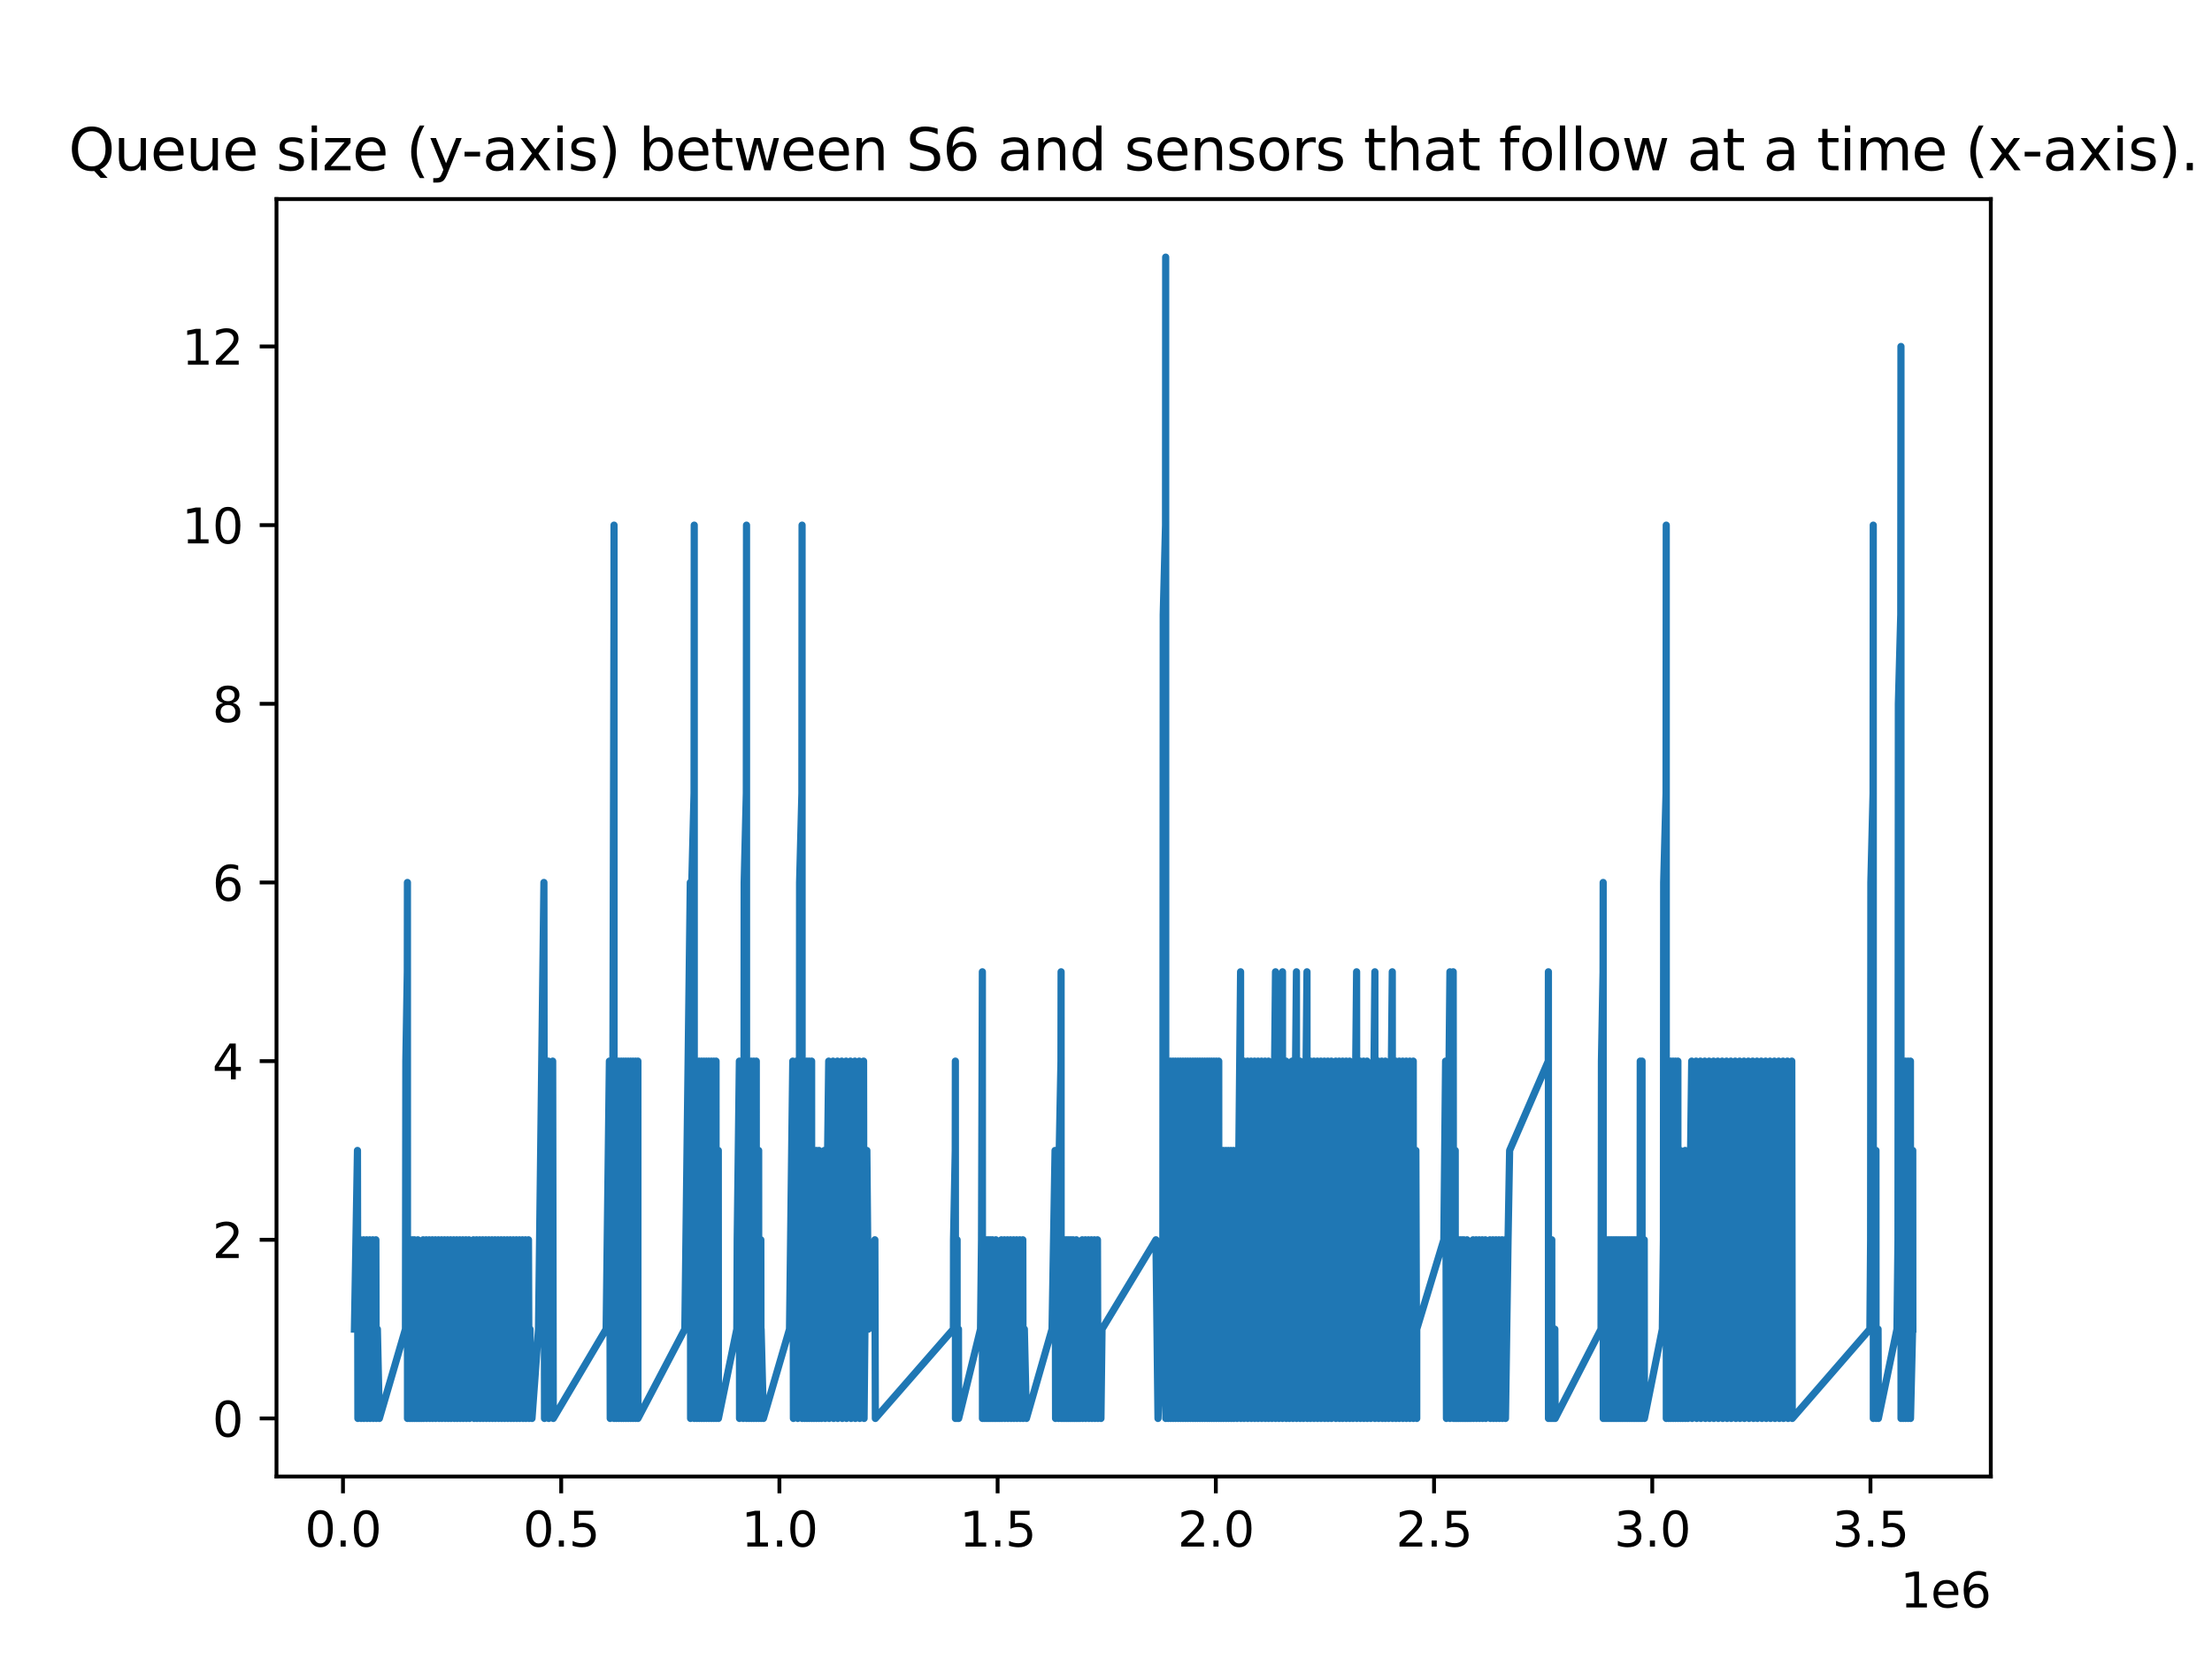 <?xml version="1.0" encoding="utf-8" standalone="no"?>
<!DOCTYPE svg PUBLIC "-//W3C//DTD SVG 1.1//EN"
  "http://www.w3.org/Graphics/SVG/1.1/DTD/svg11.dtd">
<svg xmlns:xlink="http://www.w3.org/1999/xlink" width="460.8pt" height="345.6pt" viewBox="0 0 460.8 345.6" xmlns="http://www.w3.org/2000/svg" version="1.1">
 <defs>
  <style type="text/css">*{stroke-linejoin: round; stroke-linecap: butt}</style>
 </defs>
 <g id="figure_1">
  <g id="patch_1">
   <path d="M 0 345.6 
L 460.8 345.6 
L 460.8 0 
L 0 0 
z
" style="fill: #ffffff"/>
  </g>
  <g id="axes_1">
   <g id="patch_2">
    <path d="M 57.6 307.584 
L 414.72 307.584 
L 414.72 41.472 
L 57.6 41.472 
z
" style="fill: #ffffff"/>
   </g>
   <g id="matplotlib.axis_1">
    <g id="xtick_1">
     <g id="line2d_1">
      <defs>
       <path id="mf7ce463c37" d="M 0 0 
L 0 3.5 
" style="stroke: #000000; stroke-width: 0.8"/>
      </defs>
      <g>
       <use xlink:href="#mf7ce463c37" x="71.451" y="307.584" style="stroke: #000000; stroke-width: 0.8"/>
      </g>
     </g>
     <g id="text_1">
      <!-- 0.0 -->
      <g transform="translate(63.499 322.182) scale(0.1 -0.1)">
       <defs>
        <path id="DejaVuSans-30" d="M 2034 4250 
Q 1547 4250 1301 3770 
Q 1056 3291 1056 2328 
Q 1056 1369 1301 889 
Q 1547 409 2034 409 
Q 2525 409 2770 889 
Q 3016 1369 3016 2328 
Q 3016 3291 2770 3770 
Q 2525 4250 2034 4250 
z
M 2034 4750 
Q 2819 4750 3233 4129 
Q 3647 3509 3647 2328 
Q 3647 1150 3233 529 
Q 2819 -91 2034 -91 
Q 1250 -91 836 529 
Q 422 1150 422 2328 
Q 422 3509 836 4129 
Q 1250 4750 2034 4750 
z
" transform="scale(0.016)"/>
        <path id="DejaVuSans-2e" d="M 684 794 
L 1344 794 
L 1344 0 
L 684 0 
L 684 794 
z
" transform="scale(0.016)"/>
       </defs>
       <use xlink:href="#DejaVuSans-30"/>
       <use xlink:href="#DejaVuSans-2e" x="63.623"/>
       <use xlink:href="#DejaVuSans-30" x="95.41"/>
      </g>
     </g>
    </g>
    <g id="xtick_2">
     <g id="line2d_2">
      <g>
       <use xlink:href="#mf7ce463c37" x="116.908" y="307.584" style="stroke: #000000; stroke-width: 0.8"/>
      </g>
     </g>
     <g id="text_2">
      <!-- 0.5 -->
      <g transform="translate(108.957 322.182) scale(0.1 -0.1)">
       <defs>
        <path id="DejaVuSans-35" d="M 691 4666 
L 3169 4666 
L 3169 4134 
L 1269 4134 
L 1269 2991 
Q 1406 3038 1543 3061 
Q 1681 3084 1819 3084 
Q 2600 3084 3056 2656 
Q 3513 2228 3513 1497 
Q 3513 744 3044 326 
Q 2575 -91 1722 -91 
Q 1428 -91 1123 -41 
Q 819 9 494 109 
L 494 744 
Q 775 591 1075 516 
Q 1375 441 1709 441 
Q 2250 441 2565 725 
Q 2881 1009 2881 1497 
Q 2881 1984 2565 2268 
Q 2250 2553 1709 2553 
Q 1456 2553 1204 2497 
Q 953 2441 691 2322 
L 691 4666 
z
" transform="scale(0.016)"/>
       </defs>
       <use xlink:href="#DejaVuSans-30"/>
       <use xlink:href="#DejaVuSans-2e" x="63.623"/>
       <use xlink:href="#DejaVuSans-35" x="95.41"/>
      </g>
     </g>
    </g>
    <g id="xtick_3">
     <g id="line2d_3">
      <g>
       <use xlink:href="#mf7ce463c37" x="162.366" y="307.584" style="stroke: #000000; stroke-width: 0.8"/>
      </g>
     </g>
     <g id="text_3">
      <!-- 1.0 -->
      <g transform="translate(154.414 322.182) scale(0.1 -0.1)">
       <defs>
        <path id="DejaVuSans-31" d="M 794 531 
L 1825 531 
L 1825 4091 
L 703 3866 
L 703 4441 
L 1819 4666 
L 2450 4666 
L 2450 531 
L 3481 531 
L 3481 0 
L 794 0 
L 794 531 
z
" transform="scale(0.016)"/>
       </defs>
       <use xlink:href="#DejaVuSans-31"/>
       <use xlink:href="#DejaVuSans-2e" x="63.623"/>
       <use xlink:href="#DejaVuSans-30" x="95.41"/>
      </g>
     </g>
    </g>
    <g id="xtick_4">
     <g id="line2d_4">
      <g>
       <use xlink:href="#mf7ce463c37" x="207.823" y="307.584" style="stroke: #000000; stroke-width: 0.8"/>
      </g>
     </g>
     <g id="text_4">
      <!-- 1.5 -->
      <g transform="translate(199.872 322.182) scale(0.1 -0.1)">
       <use xlink:href="#DejaVuSans-31"/>
       <use xlink:href="#DejaVuSans-2e" x="63.623"/>
       <use xlink:href="#DejaVuSans-35" x="95.41"/>
      </g>
     </g>
    </g>
    <g id="xtick_5">
     <g id="line2d_5">
      <g>
       <use xlink:href="#mf7ce463c37" x="253.281" y="307.584" style="stroke: #000000; stroke-width: 0.8"/>
      </g>
     </g>
     <g id="text_5">
      <!-- 2.0 -->
      <g transform="translate(245.329 322.182) scale(0.1 -0.1)">
       <defs>
        <path id="DejaVuSans-32" d="M 1228 531 
L 3431 531 
L 3431 0 
L 469 0 
L 469 531 
Q 828 903 1448 1529 
Q 2069 2156 2228 2338 
Q 2531 2678 2651 2914 
Q 2772 3150 2772 3378 
Q 2772 3750 2511 3984 
Q 2250 4219 1831 4219 
Q 1534 4219 1204 4116 
Q 875 4013 500 3803 
L 500 4441 
Q 881 4594 1212 4672 
Q 1544 4750 1819 4750 
Q 2544 4750 2975 4387 
Q 3406 4025 3406 3419 
Q 3406 3131 3298 2873 
Q 3191 2616 2906 2266 
Q 2828 2175 2409 1742 
Q 1991 1309 1228 531 
z
" transform="scale(0.016)"/>
       </defs>
       <use xlink:href="#DejaVuSans-32"/>
       <use xlink:href="#DejaVuSans-2e" x="63.623"/>
       <use xlink:href="#DejaVuSans-30" x="95.41"/>
      </g>
     </g>
    </g>
    <g id="xtick_6">
     <g id="line2d_6">
      <g>
       <use xlink:href="#mf7ce463c37" x="298.738" y="307.584" style="stroke: #000000; stroke-width: 0.8"/>
      </g>
     </g>
     <g id="text_6">
      <!-- 2.5 -->
      <g transform="translate(290.787 322.182) scale(0.1 -0.1)">
       <use xlink:href="#DejaVuSans-32"/>
       <use xlink:href="#DejaVuSans-2e" x="63.623"/>
       <use xlink:href="#DejaVuSans-35" x="95.41"/>
      </g>
     </g>
    </g>
    <g id="xtick_7">
     <g id="line2d_7">
      <g>
       <use xlink:href="#mf7ce463c37" x="344.196" y="307.584" style="stroke: #000000; stroke-width: 0.8"/>
      </g>
     </g>
     <g id="text_7">
      <!-- 3.0 -->
      <g transform="translate(336.244 322.182) scale(0.1 -0.1)">
       <defs>
        <path id="DejaVuSans-33" d="M 2597 2516 
Q 3050 2419 3304 2112 
Q 3559 1806 3559 1356 
Q 3559 666 3084 287 
Q 2609 -91 1734 -91 
Q 1441 -91 1130 -33 
Q 819 25 488 141 
L 488 750 
Q 750 597 1062 519 
Q 1375 441 1716 441 
Q 2309 441 2620 675 
Q 2931 909 2931 1356 
Q 2931 1769 2642 2001 
Q 2353 2234 1838 2234 
L 1294 2234 
L 1294 2753 
L 1863 2753 
Q 2328 2753 2575 2939 
Q 2822 3125 2822 3475 
Q 2822 3834 2567 4026 
Q 2313 4219 1838 4219 
Q 1578 4219 1281 4162 
Q 984 4106 628 3988 
L 628 4550 
Q 988 4650 1302 4700 
Q 1616 4750 1894 4750 
Q 2613 4750 3031 4423 
Q 3450 4097 3450 3541 
Q 3450 3153 3228 2886 
Q 3006 2619 2597 2516 
z
" transform="scale(0.016)"/>
       </defs>
       <use xlink:href="#DejaVuSans-33"/>
       <use xlink:href="#DejaVuSans-2e" x="63.623"/>
       <use xlink:href="#DejaVuSans-30" x="95.41"/>
      </g>
     </g>
    </g>
    <g id="xtick_8">
     <g id="line2d_8">
      <g>
       <use xlink:href="#mf7ce463c37" x="389.653" y="307.584" style="stroke: #000000; stroke-width: 0.8"/>
      </g>
     </g>
     <g id="text_8">
      <!-- 3.5 -->
      <g transform="translate(381.702 322.182) scale(0.1 -0.1)">
       <use xlink:href="#DejaVuSans-33"/>
       <use xlink:href="#DejaVuSans-2e" x="63.623"/>
       <use xlink:href="#DejaVuSans-35" x="95.41"/>
      </g>
     </g>
    </g>
    <g id="text_9">
     <!-- 1e6 -->
     <g transform="translate(395.842 334.861) scale(0.1 -0.1)">
      <defs>
       <path id="DejaVuSans-65" d="M 3597 1894 
L 3597 1613 
L 953 1613 
Q 991 1019 1311 708 
Q 1631 397 2203 397 
Q 2534 397 2845 478 
Q 3156 559 3463 722 
L 3463 178 
Q 3153 47 2828 -22 
Q 2503 -91 2169 -91 
Q 1331 -91 842 396 
Q 353 884 353 1716 
Q 353 2575 817 3079 
Q 1281 3584 2069 3584 
Q 2775 3584 3186 3129 
Q 3597 2675 3597 1894 
z
M 3022 2063 
Q 3016 2534 2758 2815 
Q 2500 3097 2075 3097 
Q 1594 3097 1305 2825 
Q 1016 2553 972 2059 
L 3022 2063 
z
" transform="scale(0.016)"/>
       <path id="DejaVuSans-36" d="M 2113 2584 
Q 1688 2584 1439 2293 
Q 1191 2003 1191 1497 
Q 1191 994 1439 701 
Q 1688 409 2113 409 
Q 2538 409 2786 701 
Q 3034 994 3034 1497 
Q 3034 2003 2786 2293 
Q 2538 2584 2113 2584 
z
M 3366 4563 
L 3366 3988 
Q 3128 4100 2886 4159 
Q 2644 4219 2406 4219 
Q 1781 4219 1451 3797 
Q 1122 3375 1075 2522 
Q 1259 2794 1537 2939 
Q 1816 3084 2150 3084 
Q 2853 3084 3261 2657 
Q 3669 2231 3669 1497 
Q 3669 778 3244 343 
Q 2819 -91 2113 -91 
Q 1303 -91 875 529 
Q 447 1150 447 2328 
Q 447 3434 972 4092 
Q 1497 4750 2381 4750 
Q 2619 4750 2861 4703 
Q 3103 4656 3366 4563 
z
" transform="scale(0.016)"/>
      </defs>
      <use xlink:href="#DejaVuSans-31"/>
      <use xlink:href="#DejaVuSans-65" x="63.623"/>
      <use xlink:href="#DejaVuSans-36" x="125.146"/>
     </g>
    </g>
   </g>
   <g id="matplotlib.axis_2">
    <g id="ytick_1">
     <g id="line2d_9">
      <defs>
       <path id="md9fefc6824" d="M 0 0 
L -3.5 0 
" style="stroke: #000000; stroke-width: 0.8"/>
      </defs>
      <g>
       <use xlink:href="#md9fefc6824" x="57.6" y="295.488" style="stroke: #000000; stroke-width: 0.8"/>
      </g>
     </g>
     <g id="text_10">
      <!-- 0 -->
      <g transform="translate(44.237 299.287) scale(0.1 -0.1)">
       <use xlink:href="#DejaVuSans-30"/>
      </g>
     </g>
    </g>
    <g id="ytick_2">
     <g id="line2d_10">
      <g>
       <use xlink:href="#md9fefc6824" x="57.6" y="258.27" style="stroke: #000000; stroke-width: 0.8"/>
      </g>
     </g>
     <g id="text_11">
      <!-- 2 -->
      <g transform="translate(44.237 262.069) scale(0.1 -0.1)">
       <use xlink:href="#DejaVuSans-32"/>
      </g>
     </g>
    </g>
    <g id="ytick_3">
     <g id="line2d_11">
      <g>
       <use xlink:href="#md9fefc6824" x="57.6" y="221.051" style="stroke: #000000; stroke-width: 0.8"/>
      </g>
     </g>
     <g id="text_12">
      <!-- 4 -->
      <g transform="translate(44.237 224.85) scale(0.1 -0.1)">
       <defs>
        <path id="DejaVuSans-34" d="M 2419 4116 
L 825 1625 
L 2419 1625 
L 2419 4116 
z
M 2253 4666 
L 3047 4666 
L 3047 1625 
L 3713 1625 
L 3713 1100 
L 3047 1100 
L 3047 0 
L 2419 0 
L 2419 1100 
L 313 1100 
L 313 1709 
L 2253 4666 
z
" transform="scale(0.016)"/>
       </defs>
       <use xlink:href="#DejaVuSans-34"/>
      </g>
     </g>
    </g>
    <g id="ytick_4">
     <g id="line2d_12">
      <g>
       <use xlink:href="#md9fefc6824" x="57.6" y="183.833" style="stroke: #000000; stroke-width: 0.8"/>
      </g>
     </g>
     <g id="text_13">
      <!-- 6 -->
      <g transform="translate(44.237 187.632) scale(0.1 -0.1)">
       <use xlink:href="#DejaVuSans-36"/>
      </g>
     </g>
    </g>
    <g id="ytick_5">
     <g id="line2d_13">
      <g>
       <use xlink:href="#md9fefc6824" x="57.6" y="146.614" style="stroke: #000000; stroke-width: 0.8"/>
      </g>
     </g>
     <g id="text_14">
      <!-- 8 -->
      <g transform="translate(44.237 150.413) scale(0.1 -0.1)">
       <defs>
        <path id="DejaVuSans-38" d="M 2034 2216 
Q 1584 2216 1326 1975 
Q 1069 1734 1069 1313 
Q 1069 891 1326 650 
Q 1584 409 2034 409 
Q 2484 409 2743 651 
Q 3003 894 3003 1313 
Q 3003 1734 2745 1975 
Q 2488 2216 2034 2216 
z
M 1403 2484 
Q 997 2584 770 2862 
Q 544 3141 544 3541 
Q 544 4100 942 4425 
Q 1341 4750 2034 4750 
Q 2731 4750 3128 4425 
Q 3525 4100 3525 3541 
Q 3525 3141 3298 2862 
Q 3072 2584 2669 2484 
Q 3125 2378 3379 2068 
Q 3634 1759 3634 1313 
Q 3634 634 3220 271 
Q 2806 -91 2034 -91 
Q 1263 -91 848 271 
Q 434 634 434 1313 
Q 434 1759 690 2068 
Q 947 2378 1403 2484 
z
M 1172 3481 
Q 1172 3119 1398 2916 
Q 1625 2713 2034 2713 
Q 2441 2713 2670 2916 
Q 2900 3119 2900 3481 
Q 2900 3844 2670 4047 
Q 2441 4250 2034 4250 
Q 1625 4250 1398 4047 
Q 1172 3844 1172 3481 
z
" transform="scale(0.016)"/>
       </defs>
       <use xlink:href="#DejaVuSans-38"/>
      </g>
     </g>
    </g>
    <g id="ytick_6">
     <g id="line2d_14">
      <g>
       <use xlink:href="#md9fefc6824" x="57.6" y="109.396" style="stroke: #000000; stroke-width: 0.8"/>
      </g>
     </g>
     <g id="text_15">
      <!-- 10 -->
      <g transform="translate(37.875 113.195) scale(0.1 -0.1)">
       <use xlink:href="#DejaVuSans-31"/>
       <use xlink:href="#DejaVuSans-30" x="63.623"/>
      </g>
     </g>
    </g>
    <g id="ytick_7">
     <g id="line2d_15">
      <g>
       <use xlink:href="#md9fefc6824" x="57.6" y="72.177" style="stroke: #000000; stroke-width: 0.8"/>
      </g>
     </g>
     <g id="text_16">
      <!-- 12 -->
      <g transform="translate(37.875 75.976) scale(0.1 -0.1)">
       <use xlink:href="#DejaVuSans-31"/>
       <use xlink:href="#DejaVuSans-32" x="63.623"/>
      </g>
     </g>
    </g>
   </g>
   <g id="line2d_16">
    <path d="M 73.833 276.879 
L 74.466 239.66 
L 74.554 295.488 
L 75.107 258.27 
L 75.22 295.488 
L 75.74 258.27 
L 75.804 295.488 
L 76.379 258.27 
L 76.47 295.488 
L 77.018 258.27 
L 77.101 295.488 
L 77.658 258.27 
L 77.767 295.488 
L 78.303 258.27 
L 78.388 295.488 
L 78.616 276.879 
L 79.025 295.488 
L 84.461 276.879 
L 84.543 221.051 
L 84.848 202.442 
L 84.875 183.833 
L 84.888 295.488 
L 85.244 276.879 
L 85.272 258.27 
L 85.286 295.488 
L 85.584 276.879 
L 85.611 258.27 
L 85.626 295.488 
L 85.951 276.879 
L 85.978 258.27 
L 85.993 295.488 
L 86.308 276.879 
L 86.335 258.27 
L 86.349 295.488 
L 86.67 276.879 
L 86.712 295.488 
L 87.046 258.27 
L 87.083 295.488 
L 87.39 276.879 
L 87.454 295.488 
L 87.52 276.879 
L 87.831 295.488 
L 87.837 276.879 
L 88.149 258.27 
L 88.263 295.488 
L 88.465 276.879 
L 88.788 258.27 
L 88.871 295.488 
L 89.415 258.27 
L 89.534 295.488 
L 89.737 276.879 
L 90.059 258.27 
L 90.126 295.488 
L 90.692 258.27 
L 90.761 295.488 
L 91.334 258.27 
L 91.468 295.488 
L 91.659 276.879 
L 91.976 258.27 
L 92.064 295.488 
L 92.604 258.27 
L 92.739 295.488 
L 92.92 276.879 
L 93.238 258.27 
L 93.374 295.488 
L 93.55 276.879 
L 93.868 258.27 
L 93.958 295.488 
L 94.51 258.27 
L 94.639 295.488 
L 94.825 276.879 
L 95.141 258.27 
L 95.237 295.488 
L 95.78 258.27 
L 95.876 295.488 
L 96.415 258.27 
L 96.51 295.488 
L 97.051 258.27 
L 97.16 295.488 
L 97.683 258.27 
L 97.822 295.488 
L 98.318 276.879 
L 98.629 258.27 
L 98.767 295.488 
L 98.954 276.879 
L 99.279 258.27 
L 99.361 295.488 
L 99.926 258.27 
L 100.025 295.488 
L 100.561 258.27 
L 100.658 295.488 
L 101.204 258.27 
L 101.321 295.488 
L 101.52 276.879 
L 101.835 258.27 
L 101.963 295.488 
L 102.155 276.879 
L 102.481 258.27 
L 102.588 295.488 
L 103.116 258.27 
L 103.198 295.488 
L 103.754 258.27 
L 103.876 295.488 
L 104.072 276.879 
L 104.393 258.27 
L 104.497 295.488 
L 105.023 258.27 
L 105.128 295.488 
L 105.663 258.27 
L 105.786 295.488 
L 105.979 276.879 
L 106.289 258.27 
L 106.428 295.488 
L 106.609 276.879 
L 106.924 258.27 
L 107.029 295.488 
L 107.563 258.27 
L 107.656 295.488 
L 108.2 258.27 
L 108.267 295.488 
L 108.83 258.27 
L 108.967 295.488 
L 109.143 276.879 
L 109.46 258.27 
L 109.559 295.488 
L 110.093 258.27 
L 110.224 295.488 
L 110.413 276.879 
L 110.824 295.488 
L 112.18 276.879 
L 113.308 183.833 
L 113.43 295.488 
L 113.537 276.879 
L 114.216 221.051 
L 114.317 295.488 
L 114.673 258.27 
L 115.133 221.051 
L 115.258 295.488 
L 126.27 276.879 
L 126.947 221.051 
L 127.121 295.488 
L 127.177 276.879 
L 127.635 239.66 
L 127.9 128.005 
L 127.913 109.396 
L 127.927 295.488 
L 128.352 276.879 
L 128.393 221.051 
L 128.406 295.488 
L 128.851 276.879 
L 128.892 221.051 
L 128.905 295.488 
L 129.366 276.879 
L 129.407 221.051 
L 129.425 295.488 
L 129.84 276.879 
L 129.881 221.051 
L 129.899 295.488 
L 130.319 276.879 
L 130.36 221.051 
L 130.375 295.488 
L 130.811 276.879 
L 130.852 221.051 
L 130.866 295.488 
L 131.335 276.879 
L 131.376 221.051 
L 131.39 295.488 
L 131.83 276.879 
L 131.871 221.051 
L 131.885 295.488 
L 132.355 276.879 
L 132.396 221.051 
L 132.409 295.488 
L 132.841 276.879 
L 132.887 221.051 
L 132.896 295.488 
L 142.663 276.879 
L 143.801 183.833 
L 143.862 295.488 
L 144.028 276.879 
L 144.113 183.833 
L 144.581 165.223 
L 144.622 109.396 
L 144.635 295.488 
L 145.118 276.879 
L 145.159 221.051 
L 145.173 295.488 
L 145.615 276.879 
L 145.648 221.051 
L 145.67 295.488 
L 146.108 276.879 
L 146.149 221.051 
L 146.17 295.488 
L 146.603 276.879 
L 146.644 221.051 
L 146.658 295.488 
L 147.105 276.879 
L 147.146 221.051 
L 147.16 295.488 
L 147.617 276.879 
L 147.657 221.051 
L 147.672 295.488 
L 148.147 276.879 
L 148.188 221.051 
L 148.202 295.488 
L 148.65 276.879 
L 148.691 221.051 
L 148.705 295.488 
L 149.127 276.879 
L 149.167 221.051 
L 149.181 295.488 
L 149.604 276.879 
L 149.636 239.66 
L 149.659 295.488 
L 153.492 276.879 
L 153.571 258.27 
L 154.024 221.051 
L 154.056 295.488 
L 154.702 239.66 
L 154.839 295.488 
L 154.967 258.27 
L 155.021 183.833 
L 155.472 165.223 
L 155.513 109.396 
L 155.527 295.488 
L 155.979 276.879 
L 156.02 221.051 
L 156.033 295.488 
L 156.472 276.879 
L 156.513 221.051 
L 156.526 295.488 
L 156.982 276.879 
L 157.023 221.051 
L 157.035 295.488 
L 157.507 276.879 
L 157.548 221.051 
L 157.562 295.488 
L 158.012 276.879 
L 158.044 239.66 
L 158.067 295.488 
L 158.105 276.879 
L 158.496 258.27 
L 158.547 295.488 
L 158.557 276.879 
L 159.032 295.488 
L 164.469 276.879 
L 165.149 221.051 
L 165.283 295.488 
L 165.377 276.879 
L 165.831 239.66 
L 165.881 221.051 
L 166.195 295.488 
L 166.286 276.879 
L 166.514 258.27 
L 166.569 183.833 
L 167.047 165.223 
L 167.087 109.396 
L 167.102 295.488 
L 167.561 276.879 
L 167.602 221.051 
L 167.616 295.488 
L 168.052 276.879 
L 168.092 221.051 
L 168.106 295.488 
L 168.507 276.879 
L 168.548 221.051 
L 168.562 295.488 
L 169.036 276.879 
L 169.076 221.051 
L 169.091 295.488 
L 169.504 276.879 
L 169.532 239.66 
L 169.56 295.488 
L 169.676 276.879 
L 170.036 258.27 
L 170.053 239.66 
L 170.09 295.488 
L 170.146 276.879 
L 170.599 239.66 
L 170.601 295.488 
L 171.054 258.27 
L 171.155 295.488 
L 171.509 258.27 
L 171.733 239.66 
L 171.906 295.488 
L 171.96 276.879 
L 172.635 221.051 
L 172.733 295.488 
L 173.085 258.27 
L 173.536 221.051 
L 173.663 295.488 
L 173.768 276.879 
L 174.455 221.051 
L 174.521 295.488 
L 174.906 258.27 
L 175.351 221.051 
L 175.464 295.488 
L 175.577 276.879 
L 176.255 221.051 
L 176.342 295.488 
L 176.713 258.27 
L 177.167 221.051 
L 177.298 295.488 
L 177.398 276.879 
L 178.085 221.051 
L 178.183 295.488 
L 178.536 258.27 
L 178.99 221.051 
L 179.096 295.488 
L 179.214 276.879 
L 179.899 221.051 
L 180.005 295.488 
L 180.358 258.27 
L 180.582 239.66 
L 180.925 276.879 
L 182.252 258.27 
L 182.352 295.488 
L 198.609 276.879 
L 198.636 258.27 
L 198.993 239.66 
L 199.02 221.051 
L 199.038 295.488 
L 199.354 276.879 
L 199.382 258.27 
L 199.396 295.488 
L 199.668 276.879 
L 199.704 295.488 
L 204.258 276.879 
L 204.468 258.27 
L 204.647 202.442 
L 204.666 295.488 
L 204.978 276.879 
L 205.005 258.27 
L 205.019 295.488 
L 205.326 276.879 
L 205.354 258.27 
L 205.368 295.488 
L 205.687 276.879 
L 205.714 258.27 
L 205.728 295.488 
L 206.032 276.879 
L 206.059 258.27 
L 206.074 295.488 
L 206.378 276.879 
L 206.405 258.27 
L 206.419 295.488 
L 206.737 276.879 
L 206.764 258.27 
L 206.778 295.488 
L 207.102 276.879 
L 207.143 295.488 
L 207.455 258.27 
L 207.491 295.488 
L 207.828 276.879 
L 207.891 295.488 
L 207.971 276.879 
L 208.254 295.488 
L 208.296 276.879 
L 208.608 258.27 
L 208.701 295.488 
L 209.241 258.27 
L 209.339 295.488 
L 209.881 258.27 
L 209.971 295.488 
L 210.503 258.27 
L 210.626 295.488 
L 210.821 276.879 
L 211.144 258.27 
L 211.222 295.488 
L 211.783 258.27 
L 211.852 295.488 
L 212.427 258.27 
L 212.528 295.488 
L 213.071 258.27 
L 213.129 295.488 
L 213.39 276.879 
L 213.82 295.488 
L 219.159 276.879 
L 219.788 239.66 
L 219.892 295.488 
L 220.437 258.27 
L 220.52 295.488 
L 220.657 239.66 
L 221.019 221.051 
L 221.046 202.442 
L 221.06 295.488 
L 221.385 276.879 
L 221.412 258.27 
L 221.426 295.488 
L 221.756 276.879 
L 221.783 258.27 
L 221.801 295.488 
L 222.135 276.879 
L 222.162 258.27 
L 222.18 295.488 
L 222.469 276.879 
L 222.496 258.27 
L 222.51 295.488 
L 222.826 276.879 
L 222.853 258.27 
L 222.866 295.488 
L 223.149 276.879 
L 223.176 258.27 
L 223.19 295.488 
L 223.515 276.879 
L 223.543 258.27 
L 223.556 295.488 
L 223.854 276.879 
L 223.895 295.488 
L 224.152 276.879 
L 224.218 258.27 
L 224.254 295.488 
L 224.536 276.879 
L 224.601 295.488 
L 224.821 276.879 
L 224.975 295.488 
L 225.138 276.879 
L 225.454 258.27 
L 225.55 295.488 
L 226.102 258.27 
L 226.168 295.488 
L 226.728 258.27 
L 226.854 295.488 
L 227.041 276.879 
L 227.354 258.27 
L 227.474 295.488 
L 227.986 258.27 
L 228.099 295.488 
L 228.301 276.879 
L 228.622 258.27 
L 228.721 295.488 
L 228.933 276.879 
L 229.347 295.488 
L 229.572 276.879 
L 240.803 258.27 
L 241.23 295.488 
L 242.11 276.879 
L 242.244 258.27 
L 242.32 128.005 
L 242.801 109.396 
L 242.834 53.568 
L 242.859 295.488 
L 243.294 276.879 
L 243.326 221.051 
L 243.352 295.488 
L 243.813 276.879 
L 243.841 221.051 
L 243.871 295.488 
L 244.33 276.879 
L 244.362 221.051 
L 244.392 295.488 
L 244.828 276.879 
L 244.861 221.051 
L 244.886 295.488 
L 245.371 276.879 
L 245.404 221.051 
L 245.428 295.488 
L 245.87 276.879 
L 245.903 221.051 
L 245.927 295.488 
L 246.389 276.879 
L 246.423 221.051 
L 246.447 295.488 
L 246.912 276.879 
L 246.945 221.051 
L 246.968 295.488 
L 247.408 276.879 
L 247.439 221.051 
L 247.465 295.488 
L 247.927 276.879 
L 247.959 221.051 
L 247.984 295.488 
L 248.464 276.879 
L 248.497 221.051 
L 248.521 295.488 
L 248.947 276.879 
L 248.979 221.051 
L 249.004 295.488 
L 249.429 276.879 
L 249.461 221.051 
L 249.486 295.488 
L 249.921 276.879 
L 249.954 221.051 
L 249.979 295.488 
L 250.42 276.879 
L 250.452 221.051 
L 250.477 295.488 
L 250.927 276.879 
L 250.96 221.051 
L 250.984 295.488 
L 251.432 276.879 
L 251.465 221.051 
L 251.49 295.488 
L 251.872 276.879 
L 251.904 221.051 
L 251.93 295.488 
L 252.34 276.879 
L 252.372 221.051 
L 252.398 295.488 
L 252.832 276.879 
L 252.863 221.051 
L 252.889 295.488 
L 253.333 276.879 
L 253.367 221.051 
L 253.392 295.488 
L 253.846 276.879 
L 253.888 221.051 
L 253.903 295.488 
L 254.309 276.879 
L 254.335 239.66 
L 254.366 295.488 
L 254.823 258.27 
L 254.839 239.66 
L 254.88 295.488 
L 254.992 276.879 
L 255.334 258.27 
L 255.377 239.66 
L 255.43 295.488 
L 255.709 258.27 
L 255.891 239.66 
L 255.937 295.488 
L 256.432 239.66 
L 256.482 295.488 
L 256.975 239.66 
L 257.028 295.488 
L 257.339 258.27 
L 257.525 239.66 
L 257.702 295.488 
L 257.709 276.879 
L 258.436 202.442 
L 258.477 295.488 
L 258.979 239.66 
L 259.157 221.051 
L 259.165 295.488 
L 259.891 221.051 
L 259.915 295.488 
L 260.618 221.051 
L 260.665 295.488 
L 261.169 239.66 
L 261.35 221.051 
L 261.383 295.488 
L 262.072 221.051 
L 262.086 295.488 
L 262.804 221.051 
L 262.838 295.488 
L 263.536 221.051 
L 263.589 295.488 
L 264.078 239.66 
L 264.259 221.051 
L 264.276 295.488 
L 264.807 239.66 
L 264.978 295.488 
L 264.985 276.879 
L 265.711 202.442 
L 265.729 295.488 
L 266.262 239.66 
L 266.436 295.488 
L 266.44 276.879 
L 267.17 202.442 
L 267.171 295.488 
L 267.9 221.051 
L 267.953 295.488 
L 268.443 239.66 
L 268.606 295.488 
L 268.622 276.879 
L 269.166 221.051 
L 269.345 295.488 
L 269.352 276.879 
L 270.075 202.442 
L 270.102 295.488 
L 270.813 221.051 
L 270.834 295.488 
L 271.358 239.66 
L 271.532 295.488 
L 271.544 276.879 
L 272.268 202.442 
L 272.321 295.488 
L 272.809 239.66 
L 272.986 221.051 
L 272.992 295.488 
L 273.714 221.051 
L 273.732 295.488 
L 274.437 221.051 
L 274.467 295.488 
L 275.162 221.051 
L 275.186 295.488 
L 275.891 221.051 
L 275.953 295.488 
L 276.252 258.27 
L 276.618 221.051 
L 276.66 295.488 
L 277.163 239.66 
L 277.349 221.051 
L 277.369 295.488 
L 277.711 276.879 
L 278.254 221.051 
L 278.288 295.488 
L 278.971 221.051 
L 279.056 295.488 
L 279.331 258.27 
L 279.696 221.051 
L 279.702 295.488 
L 280.426 221.051 
L 280.455 295.488 
L 281.151 221.051 
L 281.162 295.488 
L 281.697 239.66 
L 281.849 295.488 
L 281.879 276.879 
L 282.606 202.442 
L 282.641 295.488 
L 283.333 221.051 
L 283.407 295.488 
L 283.694 258.27 
L 284.054 221.051 
L 284.12 295.488 
L 284.422 258.27 
L 284.783 221.051 
L 284.813 295.488 
L 285.145 258.27 
L 285.508 239.66 
L 285.546 295.488 
L 286.235 221.051 
L 286.413 202.442 
L 286.423 295.488 
L 287.14 221.051 
L 287.191 295.488 
L 287.678 239.66 
L 287.856 221.051 
L 287.954 295.488 
L 288.037 276.879 
L 288.589 221.051 
L 288.601 295.488 
L 289.132 239.66 
L 289.298 295.488 
L 289.312 276.879 
L 290.038 202.442 
L 290.095 295.488 
L 290.586 239.66 
L 290.765 221.051 
L 290.814 295.488 
L 291.309 239.66 
L 291.489 221.051 
L 291.494 295.488 
L 292.21 221.051 
L 292.259 295.488 
L 292.758 239.66 
L 292.941 221.051 
L 292.977 295.488 
L 293.676 221.051 
L 293.692 295.488 
L 294.409 221.051 
L 294.434 295.488 
L 294.952 239.66 
L 295.132 295.488 
L 295.135 276.879 
L 300.774 258.27 
L 301.142 221.051 
L 301.321 295.488 
L 301.325 276.879 
L 302.047 202.442 
L 302.072 295.488 
L 302.229 276.879 
L 302.252 258.27 
L 302.657 239.66 
L 302.728 202.442 
L 302.805 295.488 
L 302.823 276.879 
L 303.126 258.27 
L 303.152 239.66 
L 303.167 295.488 
L 303.472 276.879 
L 303.498 258.27 
L 303.514 295.488 
L 303.816 276.879 
L 303.842 258.27 
L 303.857 295.488 
L 304.176 276.879 
L 304.203 258.27 
L 304.217 295.488 
L 304.555 276.879 
L 304.582 258.27 
L 304.595 295.488 
L 304.915 276.879 
L 304.942 258.27 
L 304.956 295.488 
L 305.247 276.879 
L 305.288 295.488 
L 305.549 276.879 
L 305.609 258.27 
L 305.646 295.488 
L 305.945 276.879 
L 306.009 295.488 
L 306.22 276.879 
L 306.4 295.488 
L 306.543 276.879 
L 306.87 258.27 
L 306.966 295.488 
L 307.498 258.27 
L 307.591 295.488 
L 308.139 258.27 
L 308.215 295.488 
L 308.774 258.27 
L 308.86 295.488 
L 309.418 258.27 
L 309.505 295.488 
L 310.054 276.879 
L 310.369 258.27 
L 310.471 295.488 
L 310.999 258.27 
L 311.121 295.488 
L 311.316 276.879 
L 311.632 258.27 
L 311.72 295.488 
L 312.259 258.27 
L 312.352 295.488 
L 312.891 258.27 
L 312.981 295.488 
L 313.525 258.27 
L 313.618 295.488 
L 314.156 258.27 
L 314.483 239.66 
L 322.535 221.051 
L 322.561 202.442 
L 322.576 295.488 
L 322.897 276.879 
L 322.924 258.27 
L 322.938 295.488 
L 323.237 276.879 
L 323.264 258.27 
L 323.278 295.488 
L 323.594 276.879 
L 323.634 295.488 
L 323.903 276.879 
L 323.968 295.488 
L 333.527 276.879 
L 333.609 221.051 
L 333.944 202.442 
L 333.97 183.833 
L 333.985 295.488 
L 334.308 276.879 
L 334.335 258.27 
L 334.35 295.488 
L 334.67 276.879 
L 334.698 258.27 
L 334.711 295.488 
L 335.042 276.879 
L 335.07 258.27 
L 335.083 295.488 
L 335.423 276.879 
L 335.45 258.27 
L 335.464 295.488 
L 335.777 276.879 
L 335.804 258.27 
L 335.818 295.488 
L 336.148 276.879 
L 336.175 258.27 
L 336.189 295.488 
L 336.502 276.879 
L 336.53 258.27 
L 336.543 295.488 
L 336.841 276.879 
L 336.867 258.27 
L 336.881 295.488 
L 337.231 276.879 
L 337.258 258.27 
L 337.272 295.488 
L 337.605 276.879 
L 337.632 258.27 
L 337.646 295.488 
L 337.948 276.879 
L 337.975 258.27 
L 337.989 295.488 
L 338.325 276.879 
L 338.349 258.27 
L 338.366 295.488 
L 338.703 276.879 
L 338.73 258.27 
L 338.749 295.488 
L 339.066 276.879 
L 339.094 258.27 
L 339.108 295.488 
L 339.429 276.879 
L 339.456 258.27 
L 339.47 295.488 
L 339.815 276.879 
L 339.843 258.27 
L 339.856 295.488 
L 340.204 276.879 
L 340.232 258.27 
L 340.246 295.488 
L 340.561 276.879 
L 340.588 258.27 
L 340.602 295.488 
L 340.928 276.879 
L 340.954 258.27 
L 340.969 295.488 
L 341.288 276.879 
L 341.316 258.27 
L 341.33 295.488 
L 341.654 276.879 
L 341.695 221.051 
L 341.708 295.488 
L 342.025 276.879 
L 342.065 221.051 
L 342.08 295.488 
L 342.506 276.879 
L 342.525 258.27 
L 342.561 295.488 
L 346.294 276.879 
L 346.517 258.27 
L 346.572 183.833 
L 347.068 165.223 
L 347.109 109.396 
L 347.122 295.488 
L 347.56 276.879 
L 347.601 221.051 
L 347.616 295.488 
L 347.998 276.879 
L 348.038 221.051 
L 348.052 295.488 
L 348.497 276.879 
L 348.537 221.051 
L 348.551 295.488 
L 348.988 276.879 
L 349.029 221.051 
L 349.042 295.488 
L 349.492 276.879 
L 349.533 221.051 
L 349.546 295.488 
L 350.001 276.879 
L 350.033 239.66 
L 350.056 295.488 
L 350.357 276.879 
L 350.495 258.27 
L 350.545 295.488 
L 350.6 276.879 
L 351.047 239.66 
L 351.092 295.488 
L 351.5 258.27 
L 351.634 295.488 
L 351.725 276.879 
L 352.412 221.051 
L 352.492 295.488 
L 352.865 258.27 
L 353.323 221.051 
L 353.455 295.488 
L 353.545 276.879 
L 354.223 221.051 
L 354.327 295.488 
L 354.676 258.27 
L 355.124 221.051 
L 355.263 295.488 
L 355.354 276.879 
L 356.033 221.051 
L 356.135 295.488 
L 356.492 258.27 
L 356.954 221.051 
L 357.026 295.488 
L 357.401 258.27 
L 357.849 221.051 
L 357.953 295.488 
L 358.303 258.27 
L 358.758 221.051 
L 358.872 295.488 
L 358.987 276.879 
L 359.668 221.051 
L 359.777 295.488 
L 360.115 258.27 
L 360.568 221.051 
L 360.636 295.488 
L 361.02 258.27 
L 361.479 221.051 
L 361.609 295.488 
L 361.709 276.879 
L 362.391 221.051 
L 362.476 295.488 
L 362.847 258.27 
L 363.298 221.051 
L 363.394 295.488 
L 363.751 258.27 
L 364.211 221.051 
L 364.364 295.488 
L 364.434 276.879 
L 365.111 221.051 
L 365.288 295.488 
L 365.338 276.879 
L 366.006 221.051 
L 366.103 295.488 
L 366.449 258.27 
L 366.903 221.051 
L 367.036 295.488 
L 367.132 276.879 
L 367.813 221.051 
L 367.947 295.488 
L 368.042 276.879 
L 368.722 221.051 
L 368.842 295.488 
L 368.949 276.879 
L 369.635 221.051 
L 369.757 295.488 
L 369.86 276.879 
L 370.534 221.051 
L 370.676 295.488 
L 370.761 276.879 
L 371.442 221.051 
L 371.544 295.488 
L 371.892 258.27 
L 372.351 221.051 
L 372.488 295.488 
L 372.574 276.879 
L 373.26 221.051 
L 373.36 295.488 
L 389.532 276.879 
L 389.679 258.27 
L 389.733 183.833 
L 390.193 165.223 
L 390.233 109.396 
L 390.249 295.488 
L 390.77 276.879 
L 390.798 239.66 
L 390.825 295.488 
L 391.236 276.879 
L 391.3 295.488 
L 395.172 276.879 
L 395.383 258.27 
L 395.463 146.614 
L 395.963 128.005 
L 396.004 72.177 
L 396.018 295.488 
L 396.419 276.879 
L 396.46 221.051 
L 396.474 295.488 
L 396.923 276.879 
L 396.963 221.051 
L 396.977 295.488 
L 397.436 276.879 
L 397.477 221.051 
L 397.492 295.488 
L 397.938 276.879 
L 397.979 221.051 
L 397.993 295.488 
L 398.434 276.879 
L 398.461 239.66 
L 398.487 276.879 
" clip-path="url(#p08aad8ebdc)" style="fill: none; stroke: #1f77b4; stroke-width: 1.5; stroke-linecap: square"/>
   </g>
   <g id="patch_3">
    <path d="M 57.6 307.584 
L 57.6 41.472 
" style="fill: none; stroke: #000000; stroke-width: 0.8; stroke-linejoin: miter; stroke-linecap: square"/>
   </g>
   <g id="patch_4">
    <path d="M 414.72 307.584 
L 414.72 41.472 
" style="fill: none; stroke: #000000; stroke-width: 0.8; stroke-linejoin: miter; stroke-linecap: square"/>
   </g>
   <g id="patch_5">
    <path d="M 57.6 307.584 
L 414.72 307.584 
" style="fill: none; stroke: #000000; stroke-width: 0.8; stroke-linejoin: miter; stroke-linecap: square"/>
   </g>
   <g id="patch_6">
    <path d="M 57.6 41.472 
L 414.72 41.472 
" style="fill: none; stroke: #000000; stroke-width: 0.8; stroke-linejoin: miter; stroke-linecap: square"/>
   </g>
   <g id="text_17">
    <!-- Queue size (y-axis) between S6 and sensors that follow at a time (x-axis). -->
    <g transform="translate(14.283 35.472) scale(0.12 -0.12)">
     <defs>
      <path id="DejaVuSans-51" d="M 2522 4238 
Q 1834 4238 1429 3725 
Q 1025 3213 1025 2328 
Q 1025 1447 1429 934 
Q 1834 422 2522 422 
Q 3209 422 3611 934 
Q 4013 1447 4013 2328 
Q 4013 3213 3611 3725 
Q 3209 4238 2522 4238 
z
M 3406 84 
L 4238 -825 
L 3475 -825 
L 2784 -78 
Q 2681 -84 2626 -87 
Q 2572 -91 2522 -91 
Q 1538 -91 948 567 
Q 359 1225 359 2328 
Q 359 3434 948 4092 
Q 1538 4750 2522 4750 
Q 3503 4750 4090 4092 
Q 4678 3434 4678 2328 
Q 4678 1516 4351 937 
Q 4025 359 3406 84 
z
" transform="scale(0.016)"/>
      <path id="DejaVuSans-75" d="M 544 1381 
L 544 3500 
L 1119 3500 
L 1119 1403 
Q 1119 906 1312 657 
Q 1506 409 1894 409 
Q 2359 409 2629 706 
Q 2900 1003 2900 1516 
L 2900 3500 
L 3475 3500 
L 3475 0 
L 2900 0 
L 2900 538 
Q 2691 219 2414 64 
Q 2138 -91 1772 -91 
Q 1169 -91 856 284 
Q 544 659 544 1381 
z
M 1991 3584 
L 1991 3584 
z
" transform="scale(0.016)"/>
      <path id="DejaVuSans-20" transform="scale(0.016)"/>
      <path id="DejaVuSans-73" d="M 2834 3397 
L 2834 2853 
Q 2591 2978 2328 3040 
Q 2066 3103 1784 3103 
Q 1356 3103 1142 2972 
Q 928 2841 928 2578 
Q 928 2378 1081 2264 
Q 1234 2150 1697 2047 
L 1894 2003 
Q 2506 1872 2764 1633 
Q 3022 1394 3022 966 
Q 3022 478 2636 193 
Q 2250 -91 1575 -91 
Q 1294 -91 989 -36 
Q 684 19 347 128 
L 347 722 
Q 666 556 975 473 
Q 1284 391 1588 391 
Q 1994 391 2212 530 
Q 2431 669 2431 922 
Q 2431 1156 2273 1281 
Q 2116 1406 1581 1522 
L 1381 1569 
Q 847 1681 609 1914 
Q 372 2147 372 2553 
Q 372 3047 722 3315 
Q 1072 3584 1716 3584 
Q 2034 3584 2315 3537 
Q 2597 3491 2834 3397 
z
" transform="scale(0.016)"/>
      <path id="DejaVuSans-69" d="M 603 3500 
L 1178 3500 
L 1178 0 
L 603 0 
L 603 3500 
z
M 603 4863 
L 1178 4863 
L 1178 4134 
L 603 4134 
L 603 4863 
z
" transform="scale(0.016)"/>
      <path id="DejaVuSans-7a" d="M 353 3500 
L 3084 3500 
L 3084 2975 
L 922 459 
L 3084 459 
L 3084 0 
L 275 0 
L 275 525 
L 2438 3041 
L 353 3041 
L 353 3500 
z
" transform="scale(0.016)"/>
      <path id="DejaVuSans-28" d="M 1984 4856 
Q 1566 4138 1362 3434 
Q 1159 2731 1159 2009 
Q 1159 1288 1364 580 
Q 1569 -128 1984 -844 
L 1484 -844 
Q 1016 -109 783 600 
Q 550 1309 550 2009 
Q 550 2706 781 3412 
Q 1013 4119 1484 4856 
L 1984 4856 
z
" transform="scale(0.016)"/>
      <path id="DejaVuSans-79" d="M 2059 -325 
Q 1816 -950 1584 -1140 
Q 1353 -1331 966 -1331 
L 506 -1331 
L 506 -850 
L 844 -850 
Q 1081 -850 1212 -737 
Q 1344 -625 1503 -206 
L 1606 56 
L 191 3500 
L 800 3500 
L 1894 763 
L 2988 3500 
L 3597 3500 
L 2059 -325 
z
" transform="scale(0.016)"/>
      <path id="DejaVuSans-2d" d="M 313 2009 
L 1997 2009 
L 1997 1497 
L 313 1497 
L 313 2009 
z
" transform="scale(0.016)"/>
      <path id="DejaVuSans-61" d="M 2194 1759 
Q 1497 1759 1228 1600 
Q 959 1441 959 1056 
Q 959 750 1161 570 
Q 1363 391 1709 391 
Q 2188 391 2477 730 
Q 2766 1069 2766 1631 
L 2766 1759 
L 2194 1759 
z
M 3341 1997 
L 3341 0 
L 2766 0 
L 2766 531 
Q 2569 213 2275 61 
Q 1981 -91 1556 -91 
Q 1019 -91 701 211 
Q 384 513 384 1019 
Q 384 1609 779 1909 
Q 1175 2209 1959 2209 
L 2766 2209 
L 2766 2266 
Q 2766 2663 2505 2880 
Q 2244 3097 1772 3097 
Q 1472 3097 1187 3025 
Q 903 2953 641 2809 
L 641 3341 
Q 956 3463 1253 3523 
Q 1550 3584 1831 3584 
Q 2591 3584 2966 3190 
Q 3341 2797 3341 1997 
z
" transform="scale(0.016)"/>
      <path id="DejaVuSans-78" d="M 3513 3500 
L 2247 1797 
L 3578 0 
L 2900 0 
L 1881 1375 
L 863 0 
L 184 0 
L 1544 1831 
L 300 3500 
L 978 3500 
L 1906 2253 
L 2834 3500 
L 3513 3500 
z
" transform="scale(0.016)"/>
      <path id="DejaVuSans-29" d="M 513 4856 
L 1013 4856 
Q 1481 4119 1714 3412 
Q 1947 2706 1947 2009 
Q 1947 1309 1714 600 
Q 1481 -109 1013 -844 
L 513 -844 
Q 928 -128 1133 580 
Q 1338 1288 1338 2009 
Q 1338 2731 1133 3434 
Q 928 4138 513 4856 
z
" transform="scale(0.016)"/>
      <path id="DejaVuSans-62" d="M 3116 1747 
Q 3116 2381 2855 2742 
Q 2594 3103 2138 3103 
Q 1681 3103 1420 2742 
Q 1159 2381 1159 1747 
Q 1159 1113 1420 752 
Q 1681 391 2138 391 
Q 2594 391 2855 752 
Q 3116 1113 3116 1747 
z
M 1159 2969 
Q 1341 3281 1617 3432 
Q 1894 3584 2278 3584 
Q 2916 3584 3314 3078 
Q 3713 2572 3713 1747 
Q 3713 922 3314 415 
Q 2916 -91 2278 -91 
Q 1894 -91 1617 61 
Q 1341 213 1159 525 
L 1159 0 
L 581 0 
L 581 4863 
L 1159 4863 
L 1159 2969 
z
" transform="scale(0.016)"/>
      <path id="DejaVuSans-74" d="M 1172 4494 
L 1172 3500 
L 2356 3500 
L 2356 3053 
L 1172 3053 
L 1172 1153 
Q 1172 725 1289 603 
Q 1406 481 1766 481 
L 2356 481 
L 2356 0 
L 1766 0 
Q 1100 0 847 248 
Q 594 497 594 1153 
L 594 3053 
L 172 3053 
L 172 3500 
L 594 3500 
L 594 4494 
L 1172 4494 
z
" transform="scale(0.016)"/>
      <path id="DejaVuSans-77" d="M 269 3500 
L 844 3500 
L 1563 769 
L 2278 3500 
L 2956 3500 
L 3675 769 
L 4391 3500 
L 4966 3500 
L 4050 0 
L 3372 0 
L 2619 2869 
L 1863 0 
L 1184 0 
L 269 3500 
z
" transform="scale(0.016)"/>
      <path id="DejaVuSans-6e" d="M 3513 2113 
L 3513 0 
L 2938 0 
L 2938 2094 
Q 2938 2591 2744 2837 
Q 2550 3084 2163 3084 
Q 1697 3084 1428 2787 
Q 1159 2491 1159 1978 
L 1159 0 
L 581 0 
L 581 3500 
L 1159 3500 
L 1159 2956 
Q 1366 3272 1645 3428 
Q 1925 3584 2291 3584 
Q 2894 3584 3203 3211 
Q 3513 2838 3513 2113 
z
" transform="scale(0.016)"/>
      <path id="DejaVuSans-53" d="M 3425 4513 
L 3425 3897 
Q 3066 4069 2747 4153 
Q 2428 4238 2131 4238 
Q 1616 4238 1336 4038 
Q 1056 3838 1056 3469 
Q 1056 3159 1242 3001 
Q 1428 2844 1947 2747 
L 2328 2669 
Q 3034 2534 3370 2195 
Q 3706 1856 3706 1288 
Q 3706 609 3251 259 
Q 2797 -91 1919 -91 
Q 1588 -91 1214 -16 
Q 841 59 441 206 
L 441 856 
Q 825 641 1194 531 
Q 1563 422 1919 422 
Q 2459 422 2753 634 
Q 3047 847 3047 1241 
Q 3047 1584 2836 1778 
Q 2625 1972 2144 2069 
L 1759 2144 
Q 1053 2284 737 2584 
Q 422 2884 422 3419 
Q 422 4038 858 4394 
Q 1294 4750 2059 4750 
Q 2388 4750 2728 4690 
Q 3069 4631 3425 4513 
z
" transform="scale(0.016)"/>
      <path id="DejaVuSans-64" d="M 2906 2969 
L 2906 4863 
L 3481 4863 
L 3481 0 
L 2906 0 
L 2906 525 
Q 2725 213 2448 61 
Q 2172 -91 1784 -91 
Q 1150 -91 751 415 
Q 353 922 353 1747 
Q 353 2572 751 3078 
Q 1150 3584 1784 3584 
Q 2172 3584 2448 3432 
Q 2725 3281 2906 2969 
z
M 947 1747 
Q 947 1113 1208 752 
Q 1469 391 1925 391 
Q 2381 391 2643 752 
Q 2906 1113 2906 1747 
Q 2906 2381 2643 2742 
Q 2381 3103 1925 3103 
Q 1469 3103 1208 2742 
Q 947 2381 947 1747 
z
" transform="scale(0.016)"/>
      <path id="DejaVuSans-6f" d="M 1959 3097 
Q 1497 3097 1228 2736 
Q 959 2375 959 1747 
Q 959 1119 1226 758 
Q 1494 397 1959 397 
Q 2419 397 2687 759 
Q 2956 1122 2956 1747 
Q 2956 2369 2687 2733 
Q 2419 3097 1959 3097 
z
M 1959 3584 
Q 2709 3584 3137 3096 
Q 3566 2609 3566 1747 
Q 3566 888 3137 398 
Q 2709 -91 1959 -91 
Q 1206 -91 779 398 
Q 353 888 353 1747 
Q 353 2609 779 3096 
Q 1206 3584 1959 3584 
z
" transform="scale(0.016)"/>
      <path id="DejaVuSans-72" d="M 2631 2963 
Q 2534 3019 2420 3045 
Q 2306 3072 2169 3072 
Q 1681 3072 1420 2755 
Q 1159 2438 1159 1844 
L 1159 0 
L 581 0 
L 581 3500 
L 1159 3500 
L 1159 2956 
Q 1341 3275 1631 3429 
Q 1922 3584 2338 3584 
Q 2397 3584 2469 3576 
Q 2541 3569 2628 3553 
L 2631 2963 
z
" transform="scale(0.016)"/>
      <path id="DejaVuSans-68" d="M 3513 2113 
L 3513 0 
L 2938 0 
L 2938 2094 
Q 2938 2591 2744 2837 
Q 2550 3084 2163 3084 
Q 1697 3084 1428 2787 
Q 1159 2491 1159 1978 
L 1159 0 
L 581 0 
L 581 4863 
L 1159 4863 
L 1159 2956 
Q 1366 3272 1645 3428 
Q 1925 3584 2291 3584 
Q 2894 3584 3203 3211 
Q 3513 2838 3513 2113 
z
" transform="scale(0.016)"/>
      <path id="DejaVuSans-66" d="M 2375 4863 
L 2375 4384 
L 1825 4384 
Q 1516 4384 1395 4259 
Q 1275 4134 1275 3809 
L 1275 3500 
L 2222 3500 
L 2222 3053 
L 1275 3053 
L 1275 0 
L 697 0 
L 697 3053 
L 147 3053 
L 147 3500 
L 697 3500 
L 697 3744 
Q 697 4328 969 4595 
Q 1241 4863 1831 4863 
L 2375 4863 
z
" transform="scale(0.016)"/>
      <path id="DejaVuSans-6c" d="M 603 4863 
L 1178 4863 
L 1178 0 
L 603 0 
L 603 4863 
z
" transform="scale(0.016)"/>
      <path id="DejaVuSans-6d" d="M 3328 2828 
Q 3544 3216 3844 3400 
Q 4144 3584 4550 3584 
Q 5097 3584 5394 3201 
Q 5691 2819 5691 2113 
L 5691 0 
L 5113 0 
L 5113 2094 
Q 5113 2597 4934 2840 
Q 4756 3084 4391 3084 
Q 3944 3084 3684 2787 
Q 3425 2491 3425 1978 
L 3425 0 
L 2847 0 
L 2847 2094 
Q 2847 2600 2669 2842 
Q 2491 3084 2119 3084 
Q 1678 3084 1418 2786 
Q 1159 2488 1159 1978 
L 1159 0 
L 581 0 
L 581 3500 
L 1159 3500 
L 1159 2956 
Q 1356 3278 1631 3431 
Q 1906 3584 2284 3584 
Q 2666 3584 2933 3390 
Q 3200 3197 3328 2828 
z
" transform="scale(0.016)"/>
     </defs>
     <use xlink:href="#DejaVuSans-51"/>
     <use xlink:href="#DejaVuSans-75" x="78.711"/>
     <use xlink:href="#DejaVuSans-65" x="142.09"/>
     <use xlink:href="#DejaVuSans-75" x="203.613"/>
     <use xlink:href="#DejaVuSans-65" x="266.992"/>
     <use xlink:href="#DejaVuSans-20" x="328.516"/>
     <use xlink:href="#DejaVuSans-73" x="360.303"/>
     <use xlink:href="#DejaVuSans-69" x="412.402"/>
     <use xlink:href="#DejaVuSans-7a" x="440.186"/>
     <use xlink:href="#DejaVuSans-65" x="492.676"/>
     <use xlink:href="#DejaVuSans-20" x="554.199"/>
     <use xlink:href="#DejaVuSans-28" x="585.986"/>
     <use xlink:href="#DejaVuSans-79" x="625"/>
     <use xlink:href="#DejaVuSans-2d" x="682.43"/>
     <use xlink:href="#DejaVuSans-61" x="718.514"/>
     <use xlink:href="#DejaVuSans-78" x="779.793"/>
     <use xlink:href="#DejaVuSans-69" x="838.973"/>
     <use xlink:href="#DejaVuSans-73" x="866.756"/>
     <use xlink:href="#DejaVuSans-29" x="918.855"/>
     <use xlink:href="#DejaVuSans-20" x="957.869"/>
     <use xlink:href="#DejaVuSans-62" x="989.656"/>
     <use xlink:href="#DejaVuSans-65" x="1053.133"/>
     <use xlink:href="#DejaVuSans-74" x="1114.656"/>
     <use xlink:href="#DejaVuSans-77" x="1153.865"/>
     <use xlink:href="#DejaVuSans-65" x="1235.652"/>
     <use xlink:href="#DejaVuSans-65" x="1297.176"/>
     <use xlink:href="#DejaVuSans-6e" x="1358.699"/>
     <use xlink:href="#DejaVuSans-20" x="1422.078"/>
     <use xlink:href="#DejaVuSans-53" x="1453.865"/>
     <use xlink:href="#DejaVuSans-36" x="1517.342"/>
     <use xlink:href="#DejaVuSans-20" x="1580.965"/>
     <use xlink:href="#DejaVuSans-61" x="1612.752"/>
     <use xlink:href="#DejaVuSans-6e" x="1674.031"/>
     <use xlink:href="#DejaVuSans-64" x="1737.41"/>
     <use xlink:href="#DejaVuSans-20" x="1800.887"/>
     <use xlink:href="#DejaVuSans-73" x="1832.674"/>
     <use xlink:href="#DejaVuSans-65" x="1884.773"/>
     <use xlink:href="#DejaVuSans-6e" x="1946.297"/>
     <use xlink:href="#DejaVuSans-73" x="2009.676"/>
     <use xlink:href="#DejaVuSans-6f" x="2061.775"/>
     <use xlink:href="#DejaVuSans-72" x="2122.957"/>
     <use xlink:href="#DejaVuSans-73" x="2164.07"/>
     <use xlink:href="#DejaVuSans-20" x="2216.17"/>
     <use xlink:href="#DejaVuSans-74" x="2247.957"/>
     <use xlink:href="#DejaVuSans-68" x="2287.166"/>
     <use xlink:href="#DejaVuSans-61" x="2350.545"/>
     <use xlink:href="#DejaVuSans-74" x="2411.824"/>
     <use xlink:href="#DejaVuSans-20" x="2451.033"/>
     <use xlink:href="#DejaVuSans-66" x="2482.82"/>
     <use xlink:href="#DejaVuSans-6f" x="2518.025"/>
     <use xlink:href="#DejaVuSans-6c" x="2579.207"/>
     <use xlink:href="#DejaVuSans-6c" x="2606.99"/>
     <use xlink:href="#DejaVuSans-6f" x="2634.773"/>
     <use xlink:href="#DejaVuSans-77" x="2695.955"/>
     <use xlink:href="#DejaVuSans-20" x="2777.742"/>
     <use xlink:href="#DejaVuSans-61" x="2809.529"/>
     <use xlink:href="#DejaVuSans-74" x="2870.809"/>
     <use xlink:href="#DejaVuSans-20" x="2910.018"/>
     <use xlink:href="#DejaVuSans-61" x="2941.805"/>
     <use xlink:href="#DejaVuSans-20" x="3003.084"/>
     <use xlink:href="#DejaVuSans-74" x="3034.871"/>
     <use xlink:href="#DejaVuSans-69" x="3074.08"/>
     <use xlink:href="#DejaVuSans-6d" x="3101.863"/>
     <use xlink:href="#DejaVuSans-65" x="3199.275"/>
     <use xlink:href="#DejaVuSans-20" x="3260.799"/>
     <use xlink:href="#DejaVuSans-28" x="3292.586"/>
     <use xlink:href="#DejaVuSans-78" x="3331.6"/>
     <use xlink:href="#DejaVuSans-2d" x="3390.779"/>
     <use xlink:href="#DejaVuSans-61" x="3426.863"/>
     <use xlink:href="#DejaVuSans-78" x="3488.143"/>
     <use xlink:href="#DejaVuSans-69" x="3547.322"/>
     <use xlink:href="#DejaVuSans-73" x="3575.105"/>
     <use xlink:href="#DejaVuSans-29" x="3627.205"/>
     <use xlink:href="#DejaVuSans-2e" x="3666.219"/>
    </g>
   </g>
  </g>
 </g>
 <defs>
  <clipPath id="p08aad8ebdc">
   <rect x="57.6" y="41.472" width="357.12" height="266.112"/>
  </clipPath>
 </defs>
</svg>
